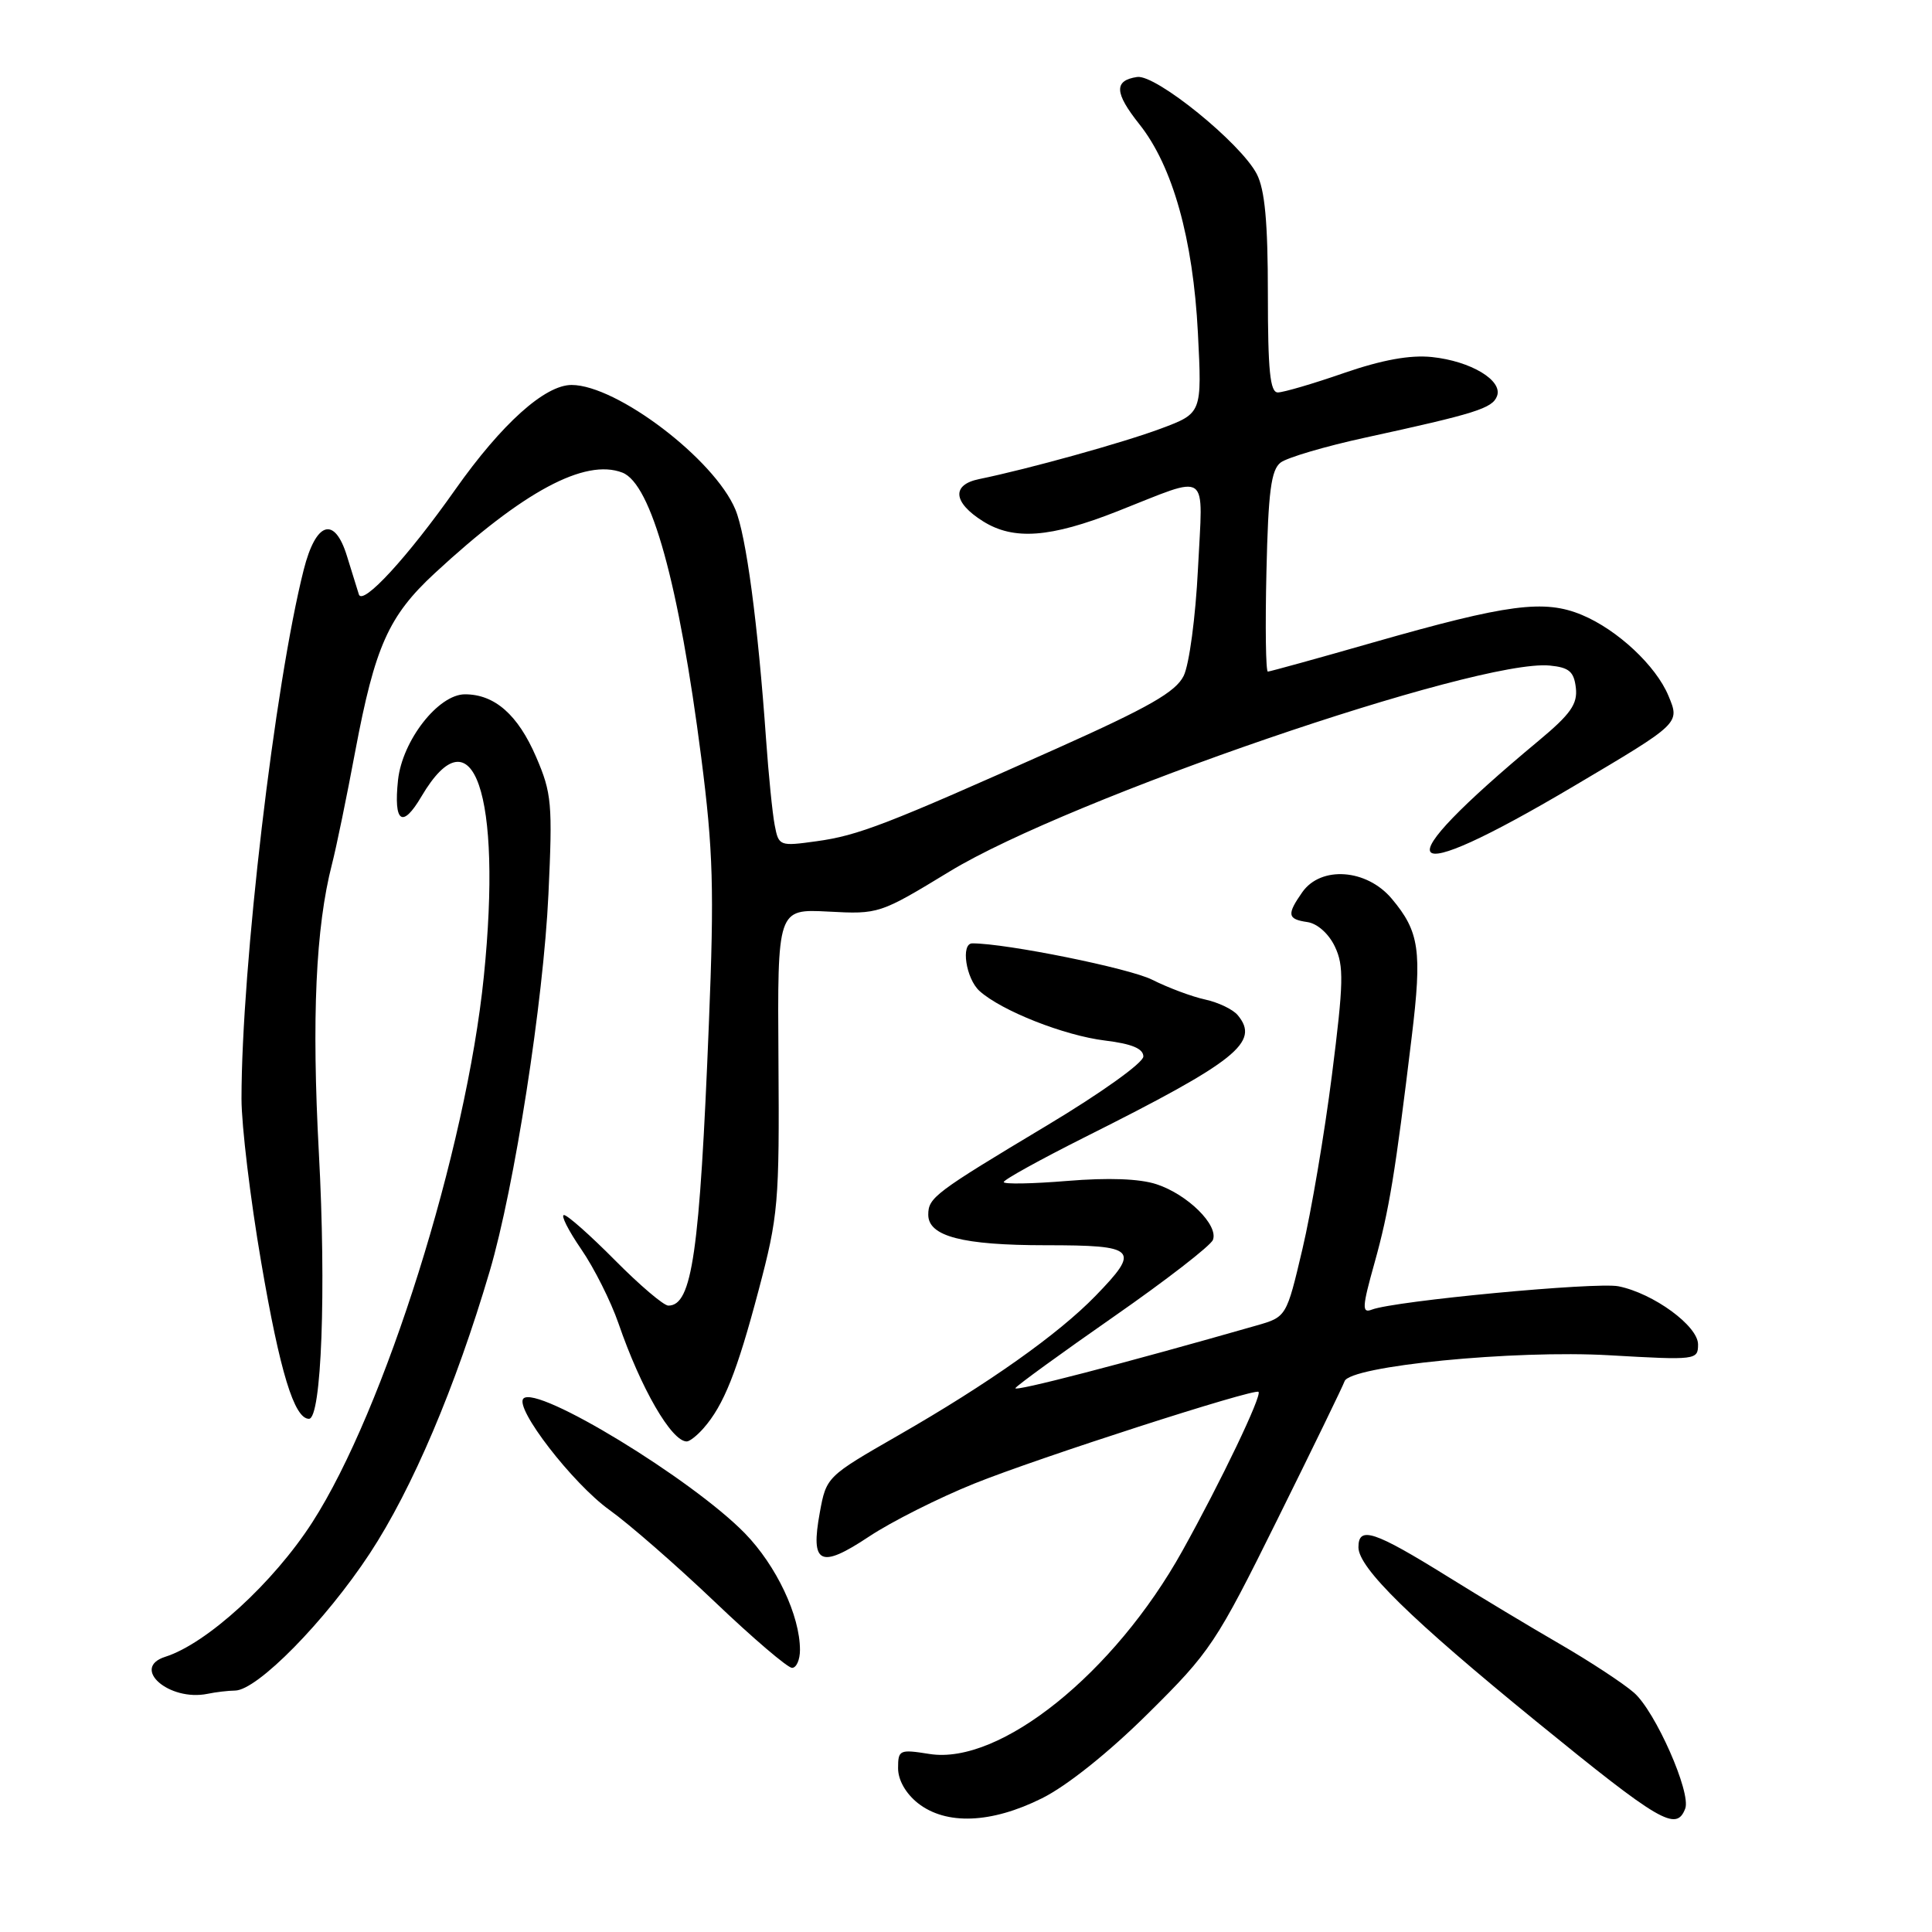 <?xml version="1.0" encoding="UTF-8" standalone="no"?>
<!DOCTYPE svg PUBLIC "-//W3C//DTD SVG 1.1//EN" "http://www.w3.org/Graphics/SVG/1.1/DTD/svg11.dtd" >
<svg xmlns="http://www.w3.org/2000/svg" xmlns:xlink="http://www.w3.org/1999/xlink" version="1.1" viewBox="0 0 256 256">
 <g >
 <path fill="currentColor"
d=" M 138.05 238.29 C 141.35 236.66 146.92 232.21 152.13 227.04 C 160.38 218.88 161.14 217.74 169.28 201.30 C 173.97 191.84 177.96 183.62 178.16 183.03 C 178.83 181.00 200.64 178.85 213.25 179.58 C 224.76 180.24 225.00 180.21 225.00 178.14 C 225.00 175.69 219.08 171.37 214.46 170.44 C 211.50 169.85 184.80 172.37 181.78 173.53 C 180.44 174.05 180.48 173.23 182.14 167.31 C 184.07 160.39 184.88 155.44 187.06 137.39 C 188.45 125.96 188.08 123.44 184.41 119.08 C 181.09 115.13 175.03 114.70 172.56 118.22 C 170.48 121.19 170.59 121.80 173.24 122.18 C 174.55 122.37 176.07 123.72 176.88 125.43 C 178.09 127.97 178.04 130.21 176.49 142.43 C 175.51 150.17 173.75 160.55 172.58 165.50 C 170.46 174.50 170.46 174.50 166.48 175.64 C 148.94 180.66 134.20 184.49 134.55 183.93 C 134.77 183.56 140.64 179.30 147.57 174.47 C 154.51 169.64 160.42 165.06 160.72 164.29 C 161.47 162.33 157.36 158.27 153.25 156.92 C 151.01 156.18 146.86 156.03 141.40 156.48 C 136.78 156.86 133.00 156.93 133.00 156.63 C 133.00 156.32 137.84 153.65 143.75 150.68 C 163.85 140.61 166.99 138.10 164.01 134.52 C 163.38 133.75 161.43 132.82 159.68 132.44 C 157.93 132.06 154.78 130.88 152.67 129.82 C 149.67 128.30 133.35 125.00 128.84 125.00 C 127.28 125.00 127.99 129.68 129.79 131.31 C 132.69 133.93 141.01 137.22 146.44 137.88 C 149.97 138.31 151.50 138.95 151.50 139.99 C 151.50 140.82 145.93 144.81 138.74 149.12 C 123.84 158.05 123.00 158.69 123.00 160.96 C 123.00 163.82 127.54 165.00 138.55 165.00 C 150.64 165.00 151.16 165.53 145.16 171.71 C 140.23 176.79 130.98 183.34 119.00 190.21 C 109.56 195.63 109.49 195.69 108.63 200.41 C 107.37 207.27 108.67 207.91 115.14 203.61 C 118.10 201.64 124.38 198.48 129.10 196.58 C 137.53 193.18 166.25 183.92 166.76 184.43 C 167.24 184.91 161.77 196.34 156.67 205.50 C 147.65 221.72 132.48 233.90 123.16 232.41 C 119.19 231.78 119.00 231.86 119.00 234.30 C 119.00 235.87 120.02 237.65 121.63 238.93 C 125.36 241.86 131.35 241.63 138.05 238.29 Z  M 223.30 239.65 C 224.11 237.55 219.34 226.75 216.51 224.29 C 215.12 223.07 210.72 220.18 206.74 217.87 C 202.76 215.57 196.08 211.55 191.90 208.95 C 182.06 202.84 180.00 202.16 180.00 205.02 C 180.00 207.75 186.92 214.53 203.58 228.11 C 220.00 241.49 222.12 242.73 223.30 239.65 Z  M 31.14 224.01 C 34.08 223.99 43.10 214.81 49.00 205.84 C 54.63 197.27 60.35 183.82 64.88 168.47 C 68.17 157.33 72.01 132.66 72.67 118.50 C 73.23 106.49 73.11 105.10 71.04 100.30 C 68.63 94.71 65.55 92.00 61.61 92.00 C 58.08 92.00 53.31 98.12 52.74 103.36 C 52.14 109.01 53.31 109.84 55.84 105.54 C 62.68 93.95 66.57 105.17 64.11 129.39 C 61.78 152.40 50.95 186.86 41.38 201.72 C 36.23 209.72 27.41 217.78 21.91 219.53 C 17.28 221.00 22.39 225.48 27.50 224.44 C 28.60 224.21 30.24 224.02 31.14 224.01 Z  M 106.00 218.63 C 106.00 214.07 102.88 207.47 98.71 203.18 C 91.71 196.00 71.18 183.49 69.36 185.31 C 68.13 186.54 75.87 196.57 80.76 200.08 C 83.37 201.95 89.64 207.42 94.70 212.24 C 99.75 217.06 104.37 221.00 104.95 221.00 C 105.53 221.00 106.00 219.93 106.00 218.63 Z  M 93.22 189.25 C 95.90 186.20 97.65 181.80 100.51 171.00 C 103.14 161.07 103.28 159.42 103.15 140.47 C 103.01 120.44 103.01 120.44 109.75 120.79 C 116.44 121.15 116.58 121.10 125.82 115.48 C 141.66 105.83 195.79 87.26 205.36 88.19 C 207.92 88.44 208.56 88.99 208.81 91.15 C 209.05 93.29 208.12 94.62 203.88 98.15 C 183.01 115.51 185.00 118.10 208.50 104.19 C 222.70 95.78 222.60 95.87 221.08 92.20 C 219.43 88.22 214.33 83.45 209.61 81.48 C 204.62 79.40 199.80 80.03 182.02 85.11 C 174.59 87.24 168.28 88.98 168.00 88.99 C 167.72 89.00 167.64 83.04 167.81 75.75 C 168.05 65.12 168.43 62.26 169.69 61.29 C 170.56 60.63 175.60 59.14 180.89 57.99 C 195.53 54.80 197.75 54.11 198.36 52.49 C 199.16 50.41 194.89 47.85 189.74 47.31 C 186.84 47.01 183.15 47.68 178.07 49.43 C 173.99 50.85 170.05 52.00 169.32 52.00 C 168.29 52.00 168.00 49.12 168.00 38.95 C 168.00 29.44 167.60 25.13 166.53 23.06 C 164.42 18.97 153.15 9.83 150.68 10.20 C 147.58 10.66 147.66 12.30 150.98 16.47 C 155.39 22.02 158.09 31.65 158.73 44.13 C 159.27 54.75 159.27 54.75 153.85 56.78 C 148.85 58.65 136.29 62.14 129.75 63.48 C 126.06 64.23 126.27 66.57 130.25 69.07 C 134.31 71.62 139.16 71.26 148.06 67.75 C 160.49 62.86 159.39 62.08 158.74 75.32 C 158.42 81.77 157.58 88.06 156.84 89.56 C 155.78 91.69 152.25 93.71 140.00 99.19 C 117.40 109.29 113.72 110.71 108.19 111.47 C 103.29 112.15 103.18 112.11 102.65 109.33 C 102.35 107.77 101.84 102.67 101.51 98.00 C 100.42 82.55 98.87 70.94 97.44 67.51 C 94.66 60.85 81.74 51.03 75.75 51.01 C 72.21 51.00 66.48 56.15 60.34 64.85 C 54.01 73.84 48.04 80.32 47.55 78.76 C 47.33 78.07 46.62 75.79 45.98 73.70 C 44.33 68.32 41.86 69.10 40.24 75.51 C 36.40 90.71 32.00 128.14 32.00 145.61 C 32.00 149.14 33.17 158.88 34.61 167.26 C 37.09 181.78 38.99 188.00 40.94 188.00 C 42.60 188.00 43.24 170.98 42.25 152.74 C 41.29 134.89 41.83 122.89 43.99 114.50 C 44.56 112.30 45.95 105.55 47.08 99.50 C 49.69 85.65 51.48 81.63 57.60 75.96 C 69.32 65.11 77.50 60.72 82.46 62.62 C 86.30 64.10 89.96 77.31 92.92 100.39 C 94.50 112.72 94.65 117.80 93.93 135.65 C 92.71 166.03 91.71 173.00 88.56 173.00 C 87.94 173.00 84.77 170.30 81.50 167.00 C 78.23 163.70 75.19 161.00 74.73 161.00 C 74.28 161.00 75.30 163.03 77.01 165.52 C 78.72 168.00 80.94 172.43 81.95 175.35 C 84.92 183.98 88.98 191.00 91.00 191.00 C 91.38 191.00 92.38 190.21 93.22 189.25 Z "/>
</g>
</svg>
